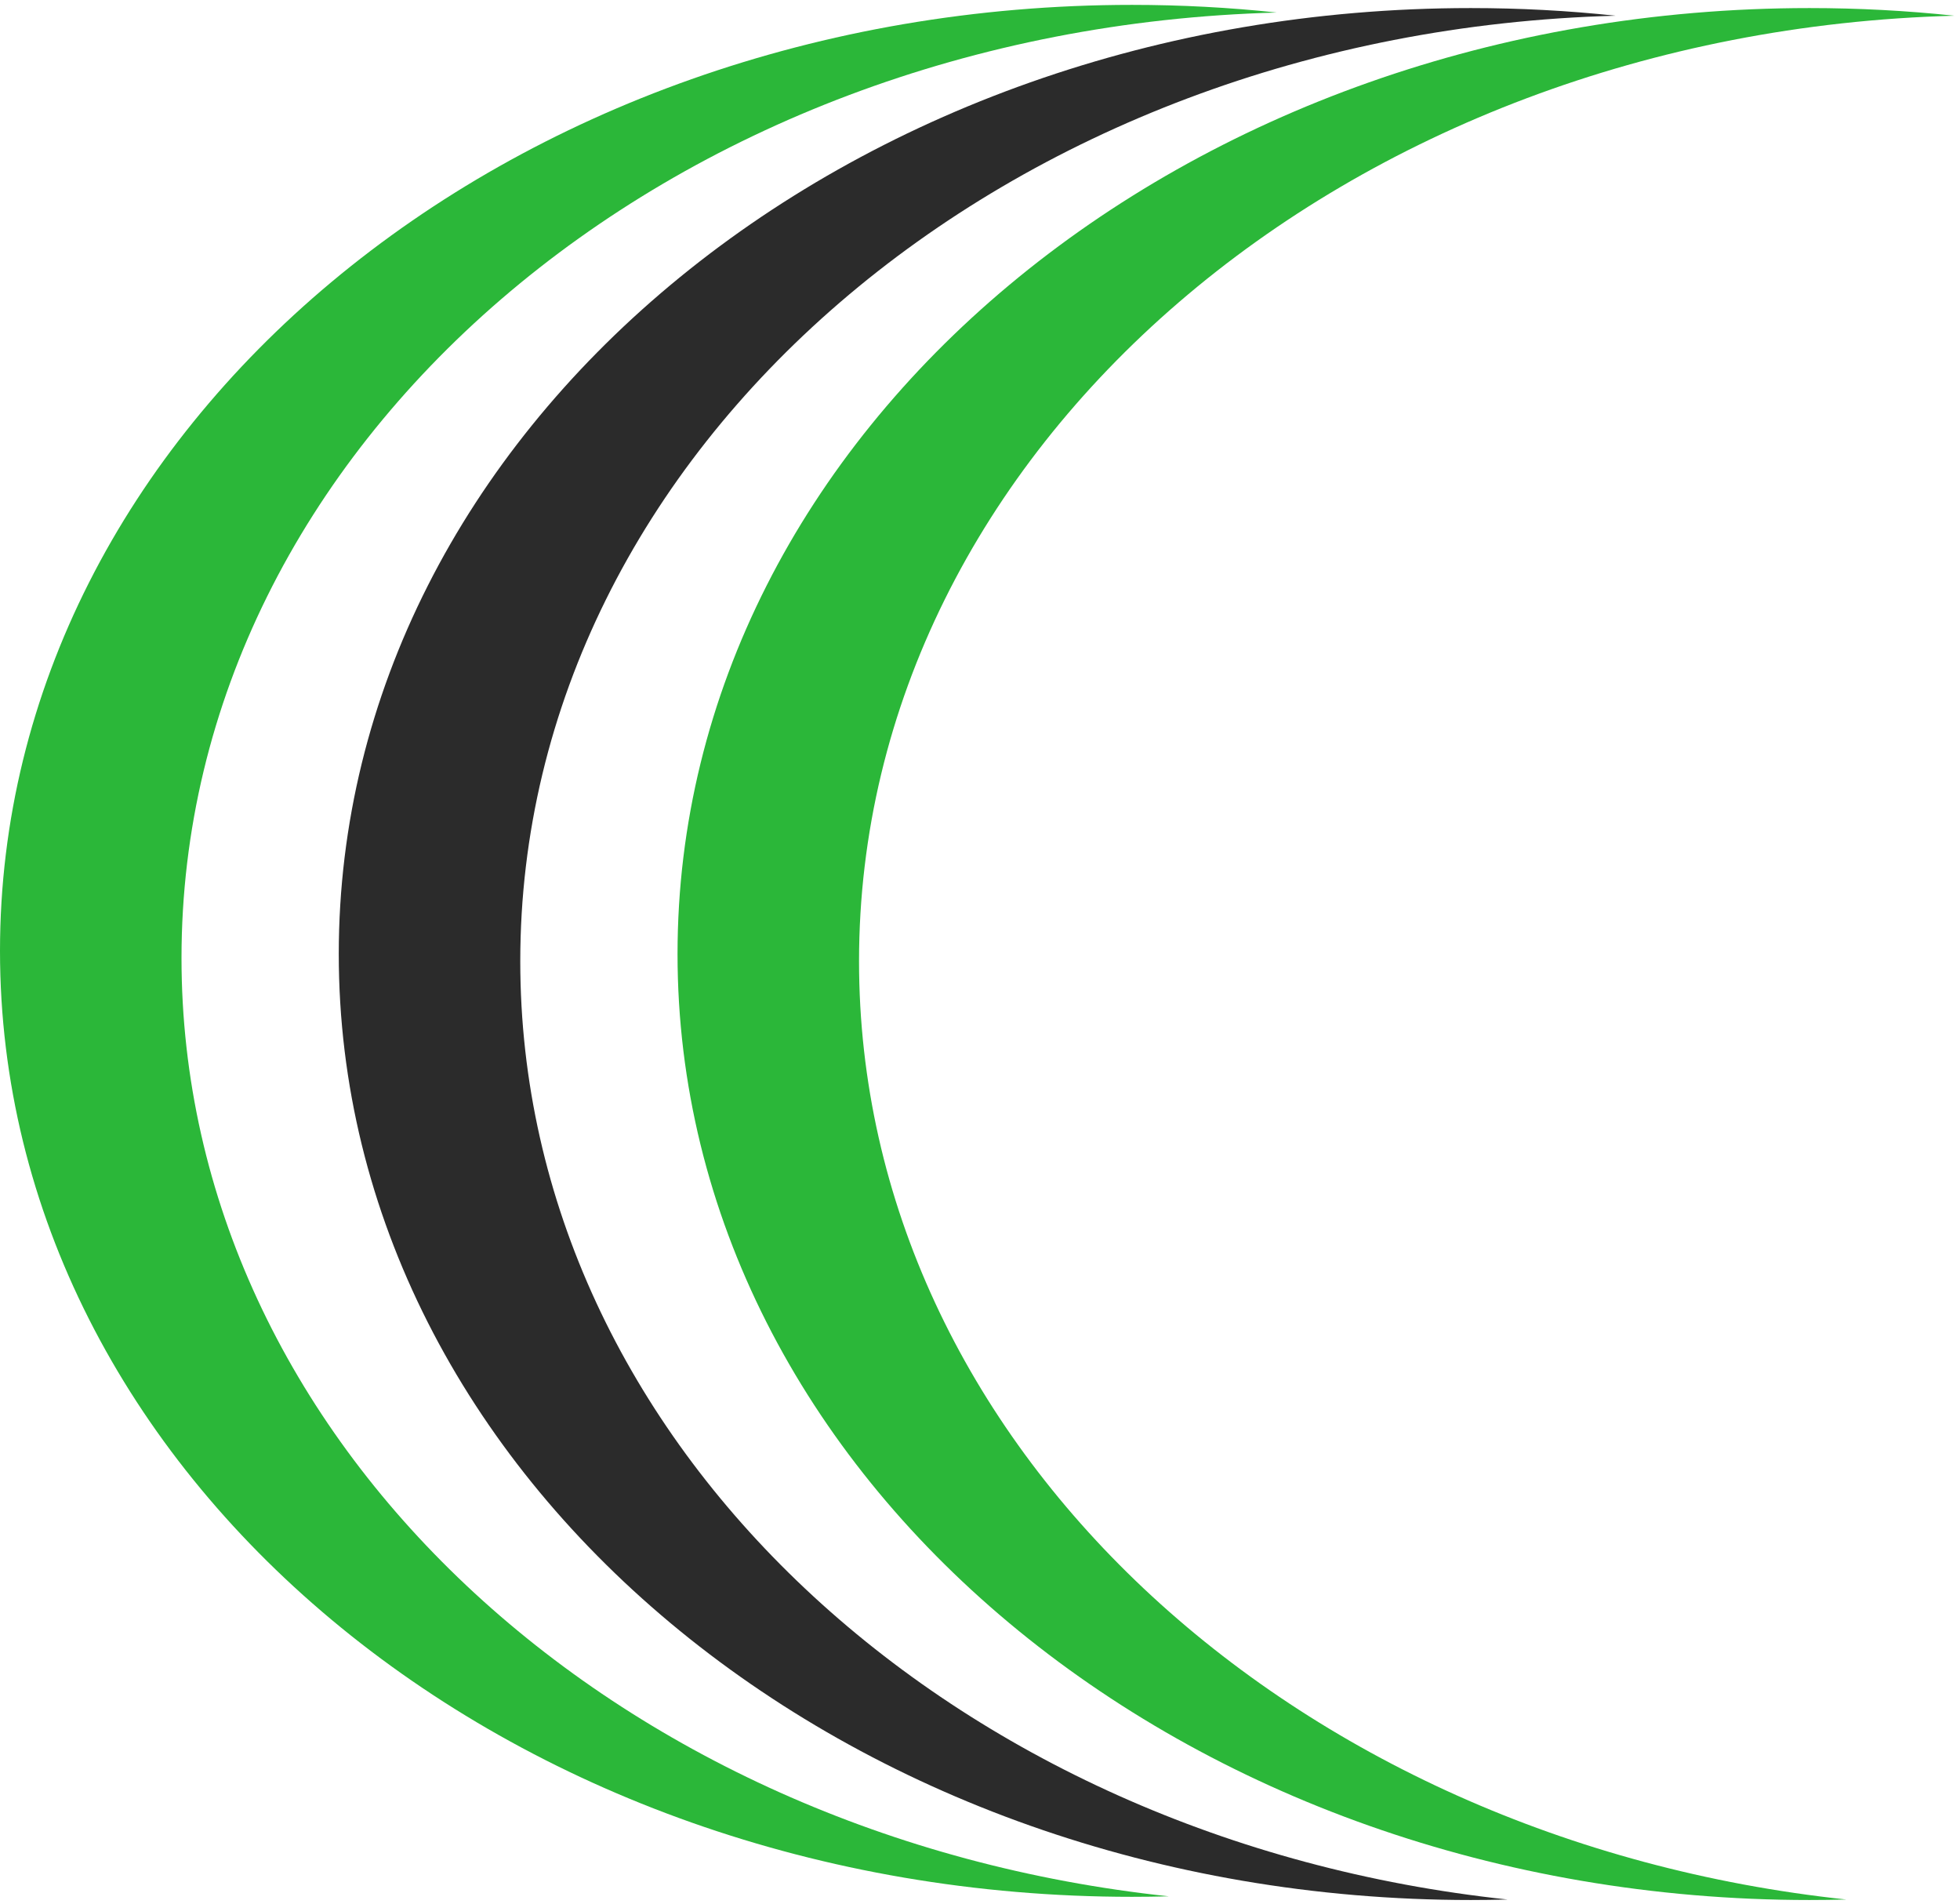 <svg width="243" height="236" viewBox="0 0 243 236" fill="none" xmlns="http://www.w3.org/2000/svg">
<path fill-rule="evenodd" clip-rule="evenodd" d="M158.29 1.554C152.415 0.928 146.427 0.605 140.349 0.605C62.836 0.605 0 53.101 0 117.858C0 182.616 62.836 235.112 140.349 235.112C141.875 235.112 143.396 235.091 144.911 235.051C75.871 227.691 22.503 178.426 22.503 118.747C22.503 55.265 82.889 3.566 158.29 1.554Z" fill="#2BB739"/>
<path fill-rule="evenodd" clip-rule="evenodd" d="M200.29 1.949C194.415 1.323 188.427 1 182.349 1C104.836 1 42 53.496 42 118.253C42 183.011 104.836 235.507 182.349 235.507C183.875 235.507 185.396 235.486 186.911 235.446C117.871 228.086 64.503 178.821 64.503 119.142C64.503 55.66 124.889 3.961 200.29 1.949Z" fill="#2B2B2B"/>
<path fill-rule="evenodd" clip-rule="evenodd" d="M242.29 1.949C236.415 1.323 230.427 1 224.349 1C146.836 1 84 53.496 84 118.253C84 183.011 146.836 235.507 224.349 235.507C225.875 235.507 227.396 235.486 228.911 235.446C159.871 228.086 106.503 178.821 106.503 119.142C106.503 55.66 166.889 3.961 242.29 1.949Z" fill="#2BB739"/>
</svg>
